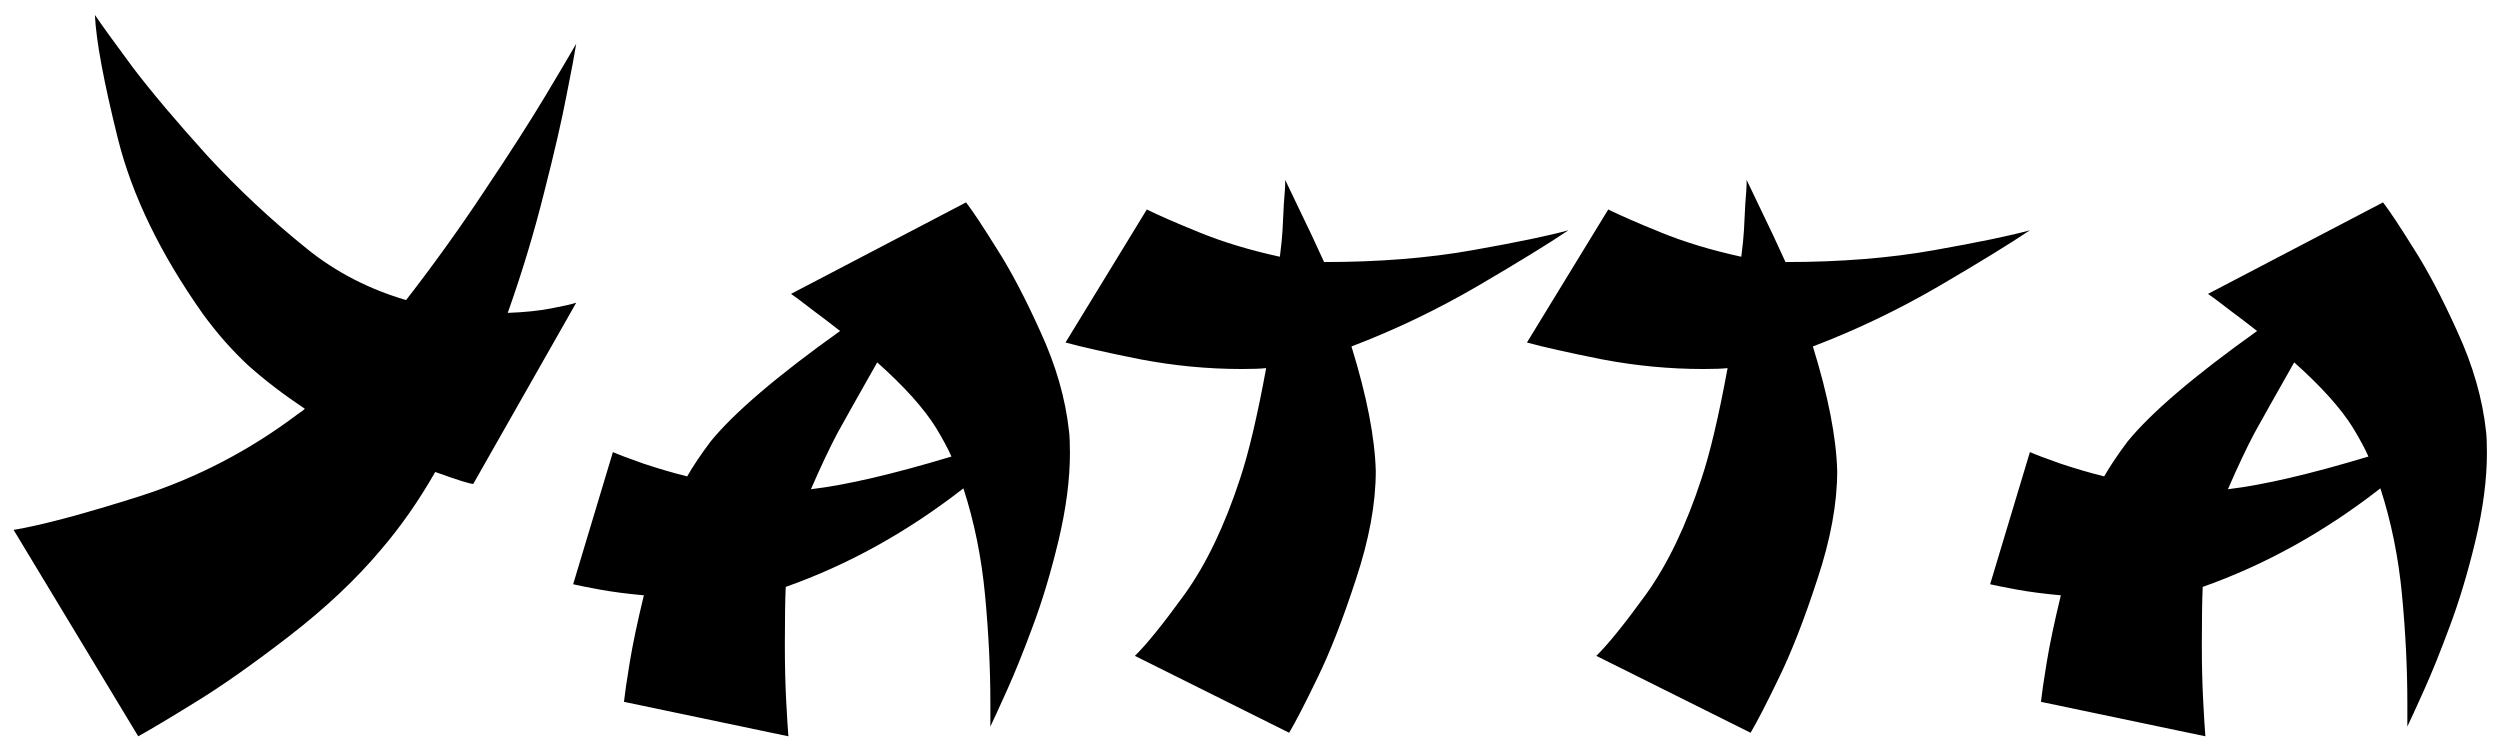 <svg width="116" height="35" viewBox="0 0 116 35" fill="none" xmlns="http://www.w3.org/2000/svg">
<path d="M14.146 18.968C13.161 18.311 12.286 17.642 11.521 16.958C10.769 16.261 10.065 15.461 9.408 14.559C7.439 11.77 6.127 9.062 5.471 6.438C4.814 3.799 4.459 1.885 4.404 0.695C4.719 1.16 5.307 1.974 6.168 3.136C7.043 4.284 8.191 5.645 9.613 7.217C11.049 8.775 12.601 10.225 14.269 11.565C15.595 12.631 17.119 13.417 18.842 13.923C20.127 12.269 21.344 10.573 22.492 8.837C23.654 7.101 24.584 5.651 25.281 4.489C25.979 3.327 26.464 2.507 26.737 2.028C26.669 2.466 26.519 3.266 26.286 4.428C26.067 5.576 25.719 7.087 25.24 8.96C24.775 10.819 24.215 12.672 23.559 14.518C24.324 14.49 24.994 14.422 25.568 14.312C26.143 14.203 26.532 14.114 26.737 14.046L21.959 22.454C21.809 22.454 21.221 22.27 20.195 21.9C19.43 23.24 18.589 24.443 17.673 25.51C16.524 26.877 15.109 28.21 13.428 29.509C11.746 30.808 10.29 31.833 9.06 32.585C7.843 33.337 6.961 33.863 6.414 34.164L0.631 24.587C1.943 24.368 3.912 23.842 6.537 23.008C9.162 22.16 11.589 20.895 13.817 19.214C13.981 19.105 14.091 19.023 14.146 18.968ZM44.148 21.183C43.984 20.814 43.745 20.369 43.431 19.85C42.87 18.947 41.961 17.936 40.703 16.814C39.842 18.332 39.227 19.426 38.857 20.096C38.502 20.766 38.092 21.634 37.627 22.7C39.254 22.509 41.428 22.003 44.148 21.183ZM36.458 27.232C36.431 27.82 36.417 28.716 36.417 29.919C36.417 30.862 36.438 31.724 36.478 32.503C36.52 33.282 36.554 33.836 36.581 34.164L28.952 32.565C28.993 32.182 29.082 31.573 29.219 30.739C29.355 29.905 29.574 28.866 29.875 27.622C29.109 27.554 28.426 27.465 27.824 27.355C27.236 27.246 26.826 27.164 26.594 27.109L28.439 20.977C28.686 21.087 29.157 21.265 29.855 21.511C30.552 21.743 31.229 21.941 31.885 22.105C32.158 21.627 32.52 21.087 32.972 20.485C34.065 19.145 36.068 17.436 38.98 15.358C38.475 14.962 38.071 14.654 37.77 14.435C37.47 14.203 37.237 14.025 37.073 13.902C36.909 13.779 36.786 13.69 36.704 13.636L44.825 9.391C45.14 9.801 45.611 10.512 46.24 11.523C46.883 12.521 47.56 13.807 48.27 15.379C48.995 16.951 49.44 18.496 49.603 20.014C49.631 20.232 49.645 20.567 49.645 21.019C49.645 22.249 49.467 23.609 49.111 25.1C48.756 26.576 48.359 27.895 47.922 29.058C47.498 30.206 47.102 31.19 46.732 32.011C46.363 32.831 46.103 33.398 45.953 33.713V32.605C45.953 31.02 45.871 29.358 45.707 27.622C45.543 25.872 45.208 24.218 44.702 22.659C42.105 24.683 39.356 26.207 36.458 27.232ZM58.75 17.081C58.504 17.108 58.128 17.122 57.622 17.122C56.05 17.122 54.477 16.972 52.905 16.671C51.333 16.356 50.178 16.097 49.44 15.892L53.213 9.719C53.732 9.979 54.546 10.334 55.653 10.785C56.761 11.236 58.005 11.612 59.386 11.913C59.454 11.38 59.495 10.97 59.509 10.683C59.523 10.382 59.543 9.979 59.57 9.473C59.611 8.953 59.632 8.652 59.632 8.57C59.632 8.475 59.632 8.399 59.632 8.345C59.755 8.604 59.987 9.09 60.329 9.801C60.671 10.498 61.04 11.284 61.437 12.159C63.98 12.159 66.283 11.975 68.348 11.605C70.426 11.236 71.902 10.929 72.777 10.683C71.889 11.284 70.487 12.146 68.573 13.267C66.673 14.374 64.718 15.31 62.708 16.076C63.419 18.373 63.795 20.301 63.836 21.859C63.836 23.363 63.528 25.038 62.913 26.884C62.312 28.73 61.717 30.254 61.129 31.457C60.555 32.647 60.117 33.494 59.816 34L52.659 30.432C53.206 29.898 53.978 28.941 54.977 27.561C55.975 26.166 56.829 24.382 57.54 22.208C57.937 21.019 58.34 19.31 58.75 17.081ZM80.16 17.081C79.914 17.108 79.538 17.122 79.032 17.122C77.46 17.122 75.888 16.972 74.315 16.671C72.743 16.356 71.588 16.097 70.85 15.892L74.623 9.719C75.143 9.979 75.956 10.334 77.064 10.785C78.171 11.236 79.415 11.612 80.796 11.913C80.864 11.38 80.905 10.97 80.919 10.683C80.933 10.382 80.953 9.979 80.981 9.473C81.022 8.953 81.042 8.652 81.042 8.57C81.042 8.475 81.042 8.399 81.042 8.345C81.165 8.604 81.397 9.09 81.739 9.801C82.081 10.498 82.45 11.284 82.847 12.159C85.39 12.159 87.693 11.975 89.758 11.605C91.836 11.236 93.312 10.929 94.188 10.683C93.299 11.284 91.897 12.146 89.983 13.267C88.083 14.374 86.128 15.31 84.118 16.076C84.829 18.373 85.205 20.301 85.246 21.859C85.246 23.363 84.939 25.038 84.323 26.884C83.722 28.73 83.127 30.254 82.539 31.457C81.965 32.647 81.527 33.494 81.227 34L74.069 30.432C74.616 29.898 75.389 28.941 76.387 27.561C77.385 26.166 78.239 24.382 78.95 22.208C79.347 21.019 79.75 19.31 80.16 17.081ZM109.896 21.183C109.732 20.814 109.493 20.369 109.179 19.85C108.618 18.947 107.709 17.936 106.451 16.814C105.59 18.332 104.975 19.426 104.605 20.096C104.25 20.766 103.84 21.634 103.375 22.7C105.002 22.509 107.176 22.003 109.896 21.183ZM102.206 27.232C102.179 27.82 102.165 28.716 102.165 29.919C102.165 30.862 102.186 31.724 102.227 32.503C102.268 33.282 102.302 33.836 102.329 34.164L94.7 32.565C94.741 32.182 94.83 31.573 94.967 30.739C95.103 29.905 95.322 28.866 95.623 27.622C94.857 27.554 94.174 27.465 93.572 27.355C92.984 27.246 92.574 27.164 92.342 27.109L94.188 20.977C94.434 21.087 94.905 21.265 95.603 21.511C96.3 21.743 96.977 21.941 97.633 22.105C97.906 21.627 98.269 21.087 98.72 20.485C99.814 19.145 101.816 17.436 104.729 15.358C104.223 14.962 103.819 14.654 103.519 14.435C103.218 14.203 102.985 14.025 102.821 13.902C102.657 13.779 102.534 13.69 102.452 13.636L110.573 9.391C110.888 9.801 111.359 10.512 111.988 11.523C112.631 12.521 113.308 13.807 114.019 15.379C114.743 16.951 115.188 18.496 115.352 20.014C115.379 20.232 115.393 20.567 115.393 21.019C115.393 22.249 115.215 23.609 114.859 25.1C114.504 26.576 114.107 27.895 113.67 29.058C113.246 30.206 112.85 31.19 112.48 32.011C112.111 32.831 111.852 33.398 111.701 33.713V32.605C111.701 31.02 111.619 29.358 111.455 27.622C111.291 25.872 110.956 24.218 110.45 22.659C107.853 24.683 105.104 26.207 102.206 27.232Z" fill="black"/>
</svg>
